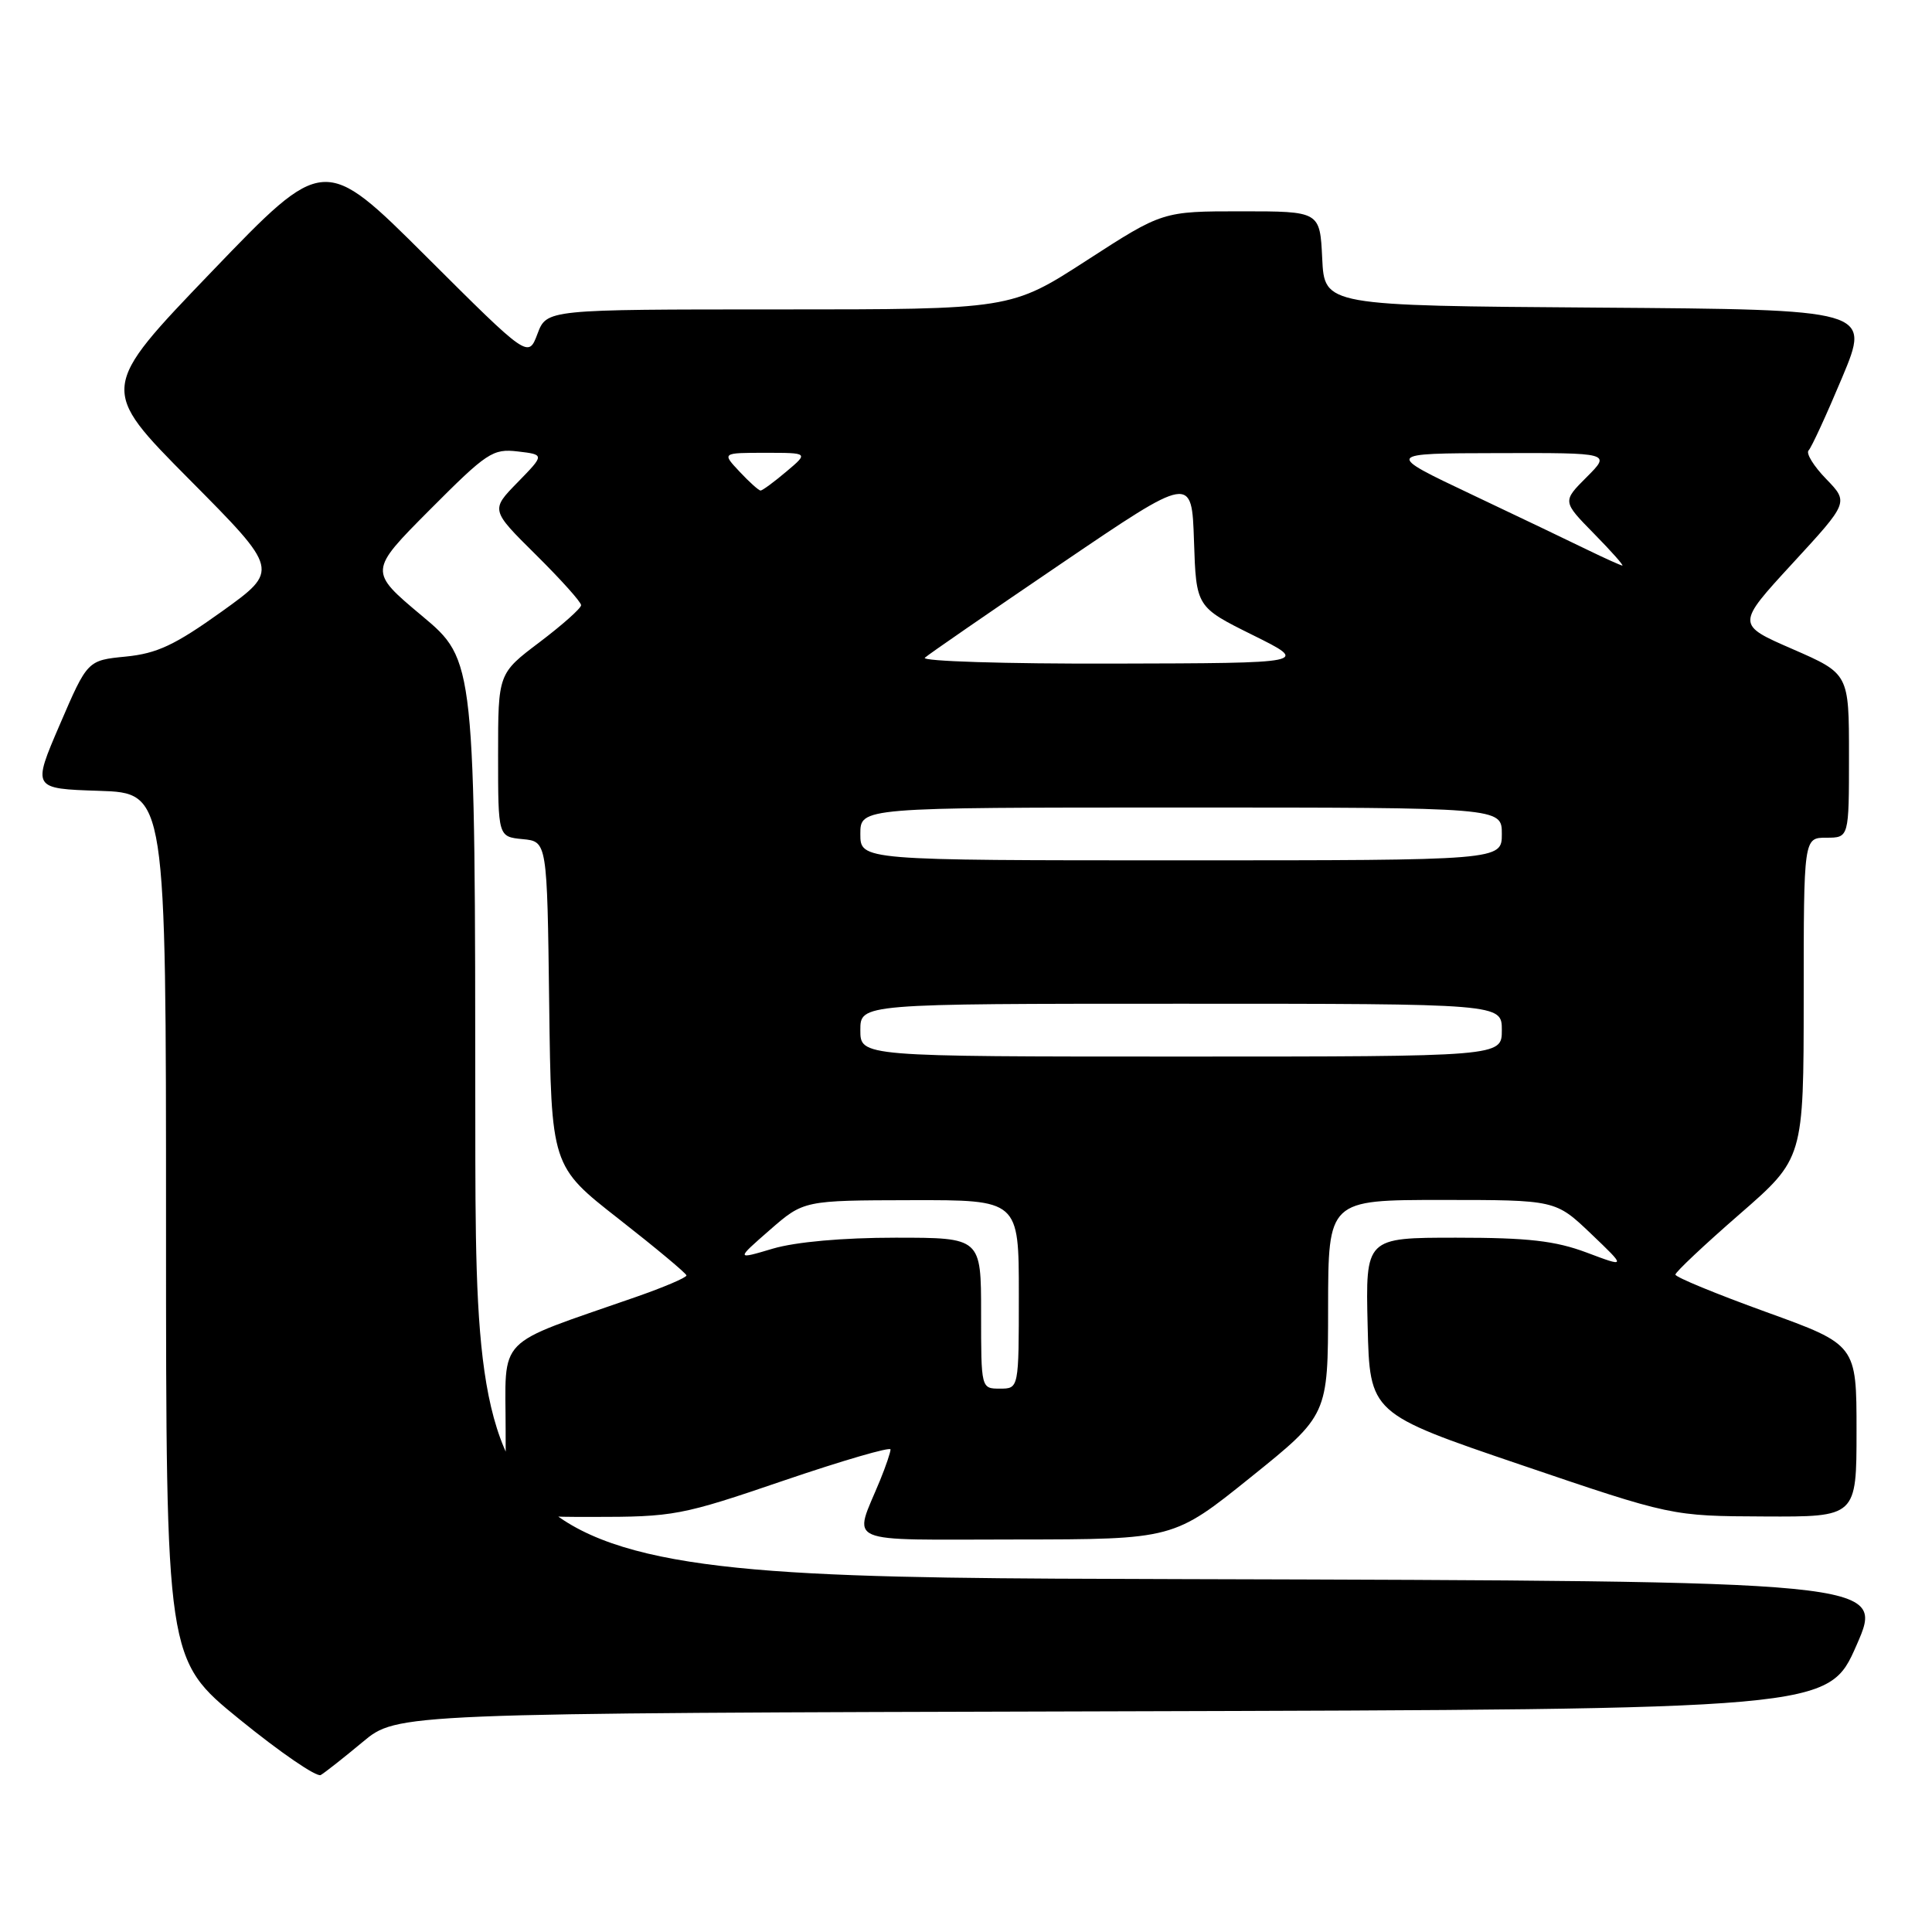<?xml version="1.0" encoding="UTF-8" standalone="no"?>
<!DOCTYPE svg PUBLIC "-//W3C//DTD SVG 1.1//EN" "http://www.w3.org/Graphics/SVG/1.1/DTD/svg11.dtd" >
<svg xmlns="http://www.w3.org/2000/svg" xmlns:xlink="http://www.w3.org/1999/xlink" version="1.1" viewBox="0 0 256 256">
 <g >
 <path fill="currentColor"
d=" M 48.06 230.82 C 52.62 227.01 52.62 227.01 147.44 226.76 C 242.27 226.50 242.27 226.50 246.00 218.00 C 249.73 209.50 249.73 209.50 156.37 209.24 C 63.00 208.99 63.00 208.99 62.98 148.24 C 62.96 87.50 62.96 87.50 55.91 81.60 C 48.85 75.69 48.85 75.69 56.95 67.55 C 64.52 59.95 65.29 59.43 68.61 59.82 C 72.17 60.24 72.17 60.24 68.59 63.91 C 65.01 67.57 65.01 67.57 71.01 73.51 C 74.30 76.77 77.00 79.77 77.00 80.19 C 77.00 80.60 74.52 82.80 71.50 85.09 C 66.00 89.24 66.00 89.24 66.00 100.06 C 66.00 110.87 66.00 110.87 69.25 111.19 C 72.50 111.50 72.50 111.50 72.77 133.01 C 73.04 154.52 73.04 154.52 81.98 161.51 C 86.89 165.35 90.94 168.73 90.96 169.00 C 90.98 169.28 87.96 170.57 84.25 171.86 C 65.35 178.46 67.00 176.76 67.00 189.57 C 67.00 201.00 67.00 201.00 78.36 201.00 C 89.32 201.00 90.24 200.83 103.86 196.18 C 111.64 193.53 118.00 191.68 118.00 192.06 C 118.00 192.44 117.38 194.27 116.62 196.13 C 113.07 204.79 111.25 204.00 134.68 203.99 C 155.50 203.97 155.50 203.97 165.73 195.74 C 175.97 187.50 175.97 187.50 175.98 173.25 C 176.00 159.00 176.00 159.00 191.06 159.00 C 206.12 159.00 206.12 159.00 210.81 163.47 C 215.50 167.95 215.50 167.95 210.24 165.97 C 206.07 164.41 202.48 164.00 192.96 164.00 C 180.94 164.00 180.94 164.00 181.22 175.65 C 181.50 187.29 181.50 187.29 201.50 194.09 C 221.50 200.89 221.50 200.89 233.75 200.94 C 246.00 201.00 246.00 201.00 246.00 189.59 C 246.00 178.18 246.00 178.18 234.00 173.84 C 227.40 171.45 222.00 169.23 222.00 168.89 C 222.00 168.56 225.82 164.96 230.50 160.89 C 238.99 153.50 238.99 153.50 239.00 132.25 C 239.00 111.00 239.00 111.00 242.00 111.00 C 245.00 111.00 245.00 111.00 245.00 100.14 C 245.00 89.27 245.00 89.27 237.53 86.01 C 230.06 82.76 230.06 82.76 237.51 74.66 C 244.97 66.56 244.97 66.56 241.97 63.46 C 240.32 61.76 239.27 60.06 239.65 59.68 C 240.03 59.30 242.03 54.95 244.10 50.01 C 247.86 41.02 247.86 41.02 211.68 40.76 C 175.50 40.50 175.50 40.50 175.20 34.25 C 174.90 28.00 174.90 28.00 164.48 28.00 C 154.05 28.00 154.05 28.00 144.00 34.50 C 133.95 41.00 133.95 41.00 103.19 41.00 C 72.44 41.00 72.44 41.00 71.22 44.23 C 70.00 47.47 70.00 47.47 56.47 33.98 C 42.94 20.50 42.94 20.50 28.05 36.00 C 13.16 51.50 13.16 51.50 25.09 63.53 C 37.02 75.55 37.02 75.55 29.39 81.03 C 23.17 85.48 20.81 86.59 16.67 87.00 C 11.59 87.50 11.59 87.50 7.93 96.00 C 4.27 104.50 4.27 104.50 13.14 104.79 C 22.00 105.08 22.00 105.08 22.00 162.49 C 22.00 219.90 22.00 219.90 31.75 227.83 C 37.11 232.19 41.95 235.51 42.50 235.20 C 43.05 234.88 45.55 232.91 48.06 230.82 Z  M 130.00 174.00 C 130.00 164.00 130.00 164.00 118.66 164.00 C 111.65 164.00 105.44 164.56 102.41 165.45 C 97.50 166.91 97.50 166.91 102.00 162.98 C 106.50 159.06 106.50 159.06 120.75 159.03 C 135.00 159.00 135.00 159.00 135.00 171.50 C 135.00 184.00 135.00 184.00 132.50 184.00 C 130.00 184.00 130.00 184.00 130.00 174.00 Z  M 114.00 136.50 C 114.00 133.00 114.00 133.00 156.50 133.00 C 199.00 133.00 199.00 133.00 199.00 136.50 C 199.00 140.00 199.00 140.00 156.50 140.00 C 114.00 140.00 114.00 140.00 114.00 136.50 Z  M 114.00 110.50 C 114.00 107.00 114.00 107.00 156.50 107.00 C 199.00 107.00 199.00 107.00 199.00 110.50 C 199.00 114.00 199.00 114.00 156.50 114.00 C 114.00 114.00 114.00 114.00 114.00 110.50 Z  M 122.55 87.15 C 123.07 86.68 131.24 81.05 140.71 74.62 C 157.92 62.94 157.92 62.94 158.21 71.69 C 158.50 80.43 158.50 80.43 166.00 84.15 C 173.50 87.87 173.50 87.87 147.55 87.93 C 133.26 87.97 122.03 87.62 122.55 87.15 Z  M 210.50 72.93 C 208.30 71.85 201.32 68.52 195.00 65.52 C 183.50 60.07 183.50 60.07 198.48 60.04 C 213.46 60.00 213.46 60.00 210.24 63.22 C 207.02 66.44 207.02 66.44 211.22 70.72 C 213.53 73.07 215.21 74.97 214.96 74.94 C 214.71 74.90 212.70 74.00 210.50 72.93 Z  M 98.00 62.50 C 95.65 60.00 95.65 60.00 101.40 60.00 C 107.15 60.00 107.15 60.00 104.18 62.50 C 102.55 63.88 101.02 65.00 100.78 65.00 C 100.54 65.00 99.29 63.88 98.00 62.50 Z "/>
</g>
</svg>